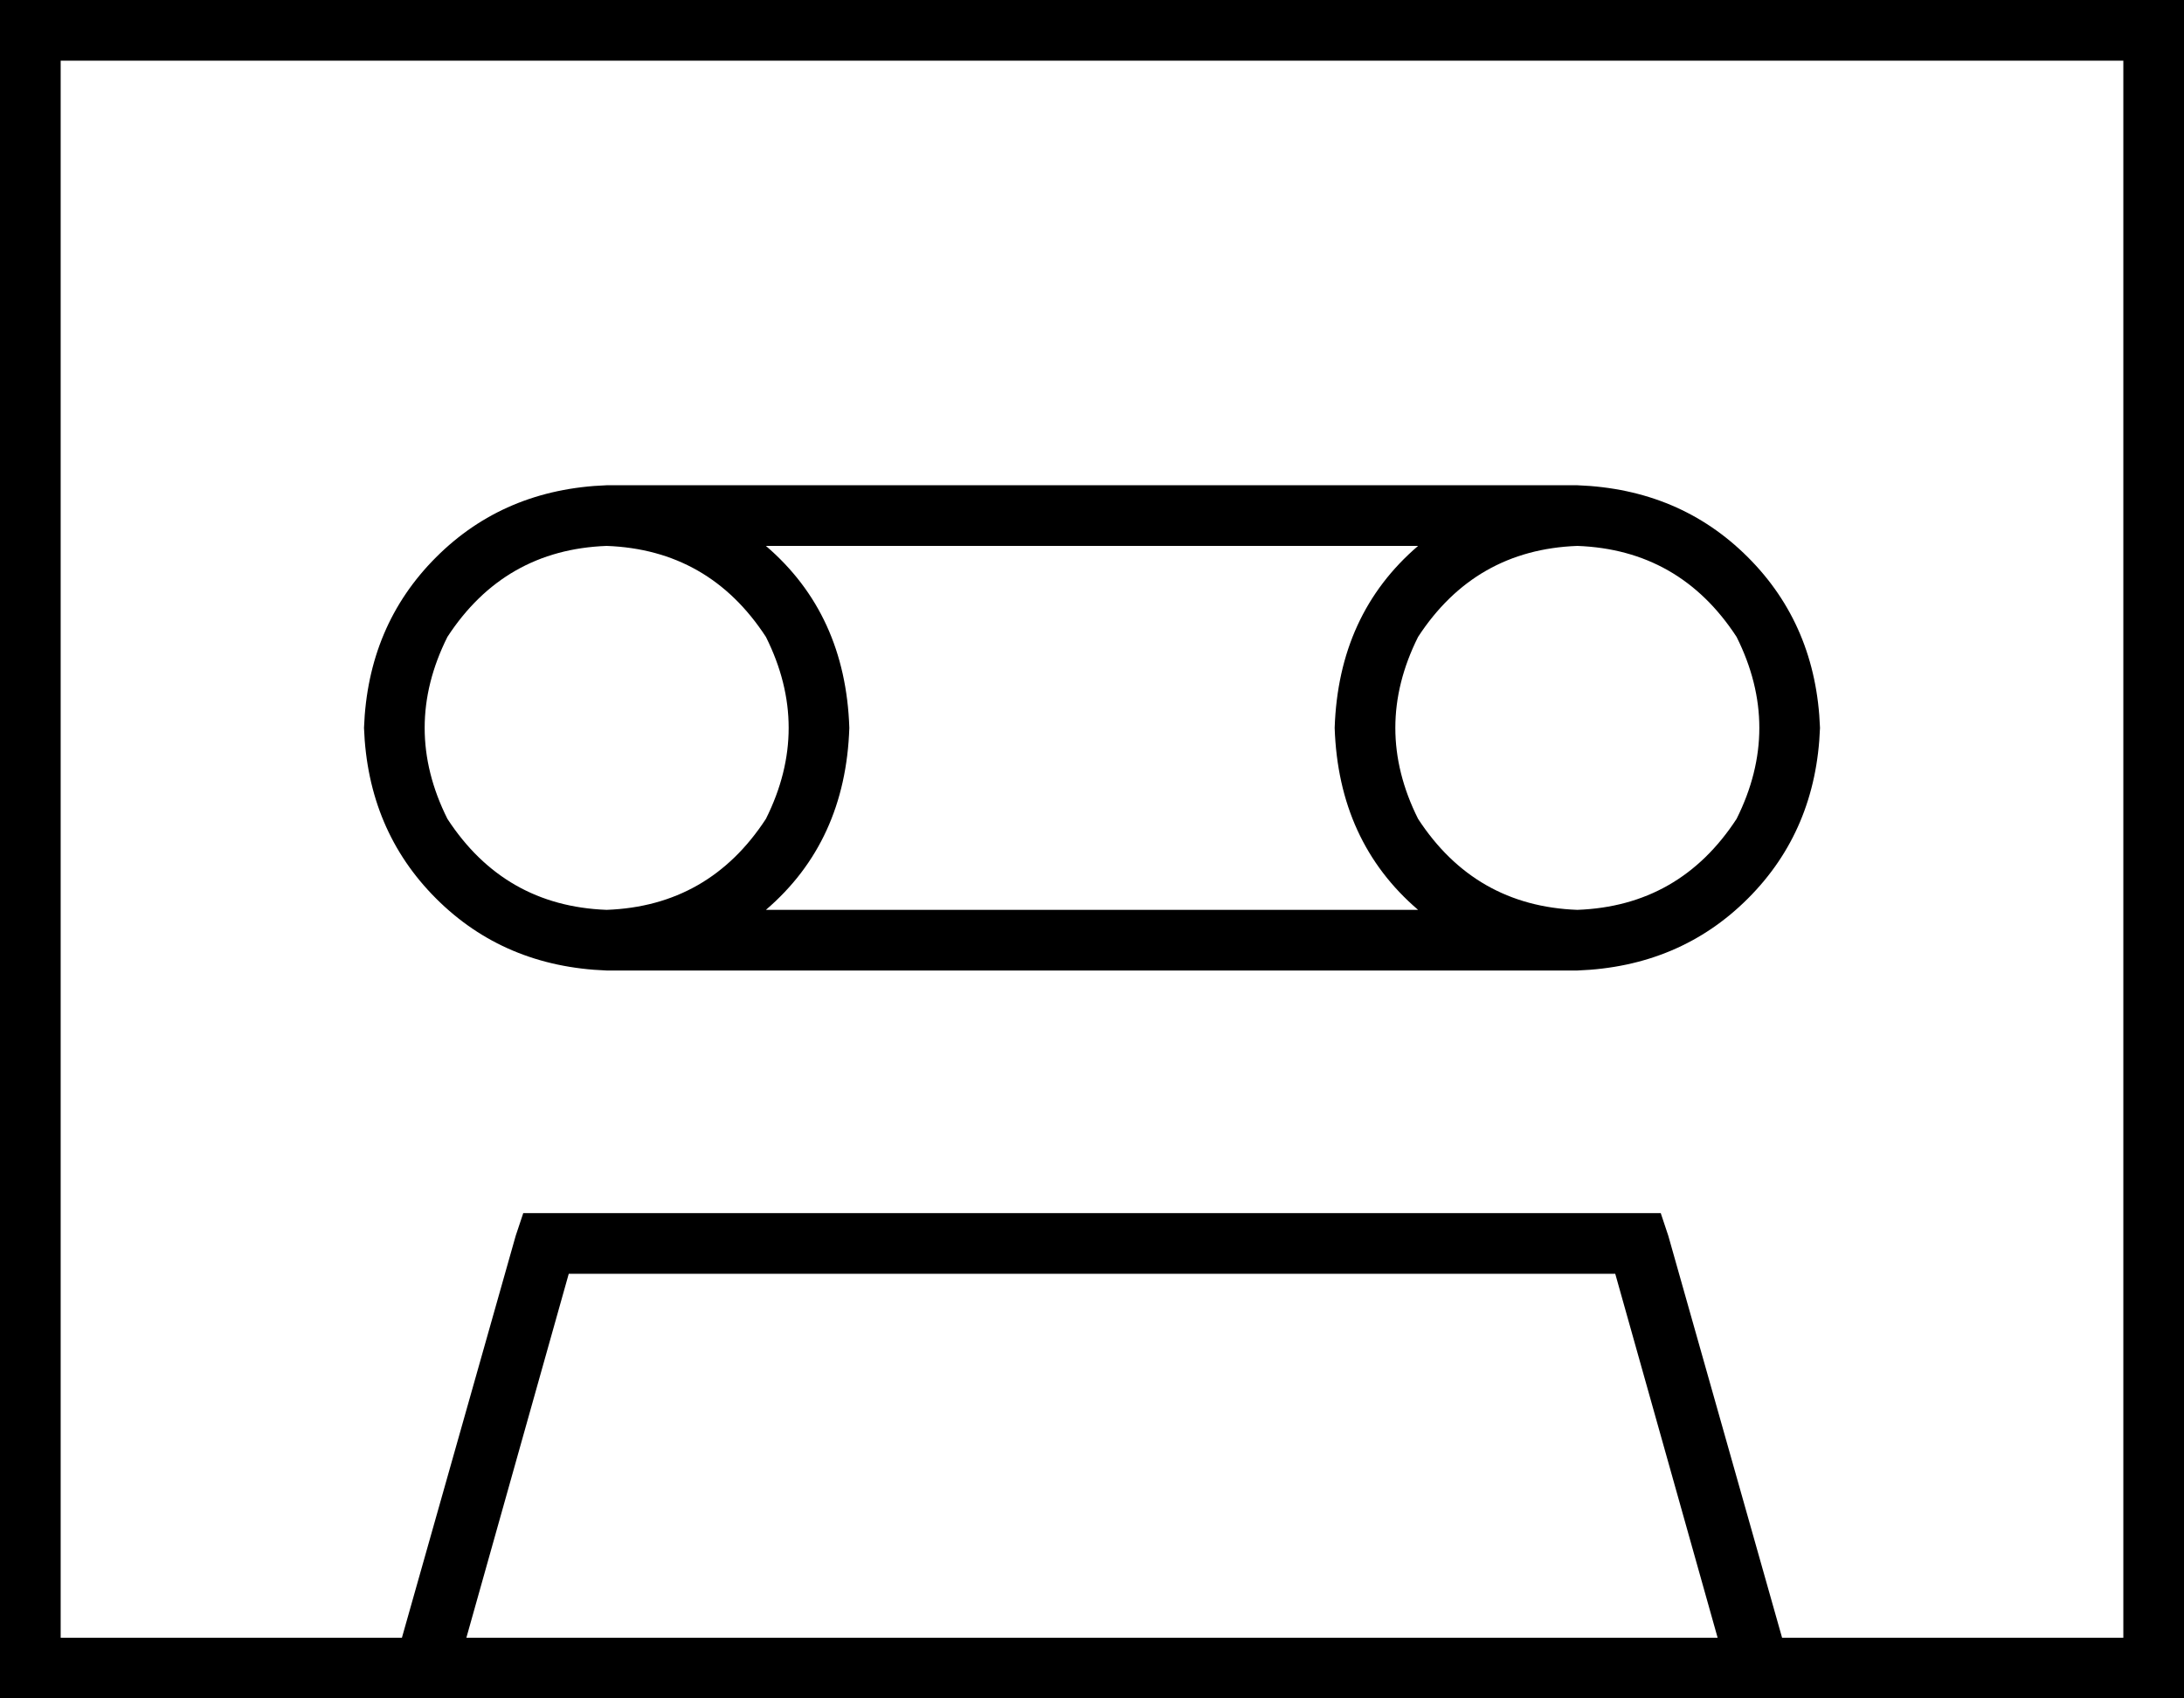 <svg xmlns="http://www.w3.org/2000/svg" viewBox="0 0 576 448">
  <path d="M 560 16 L 560 432 L 560 16 L 560 432 L 470 432 L 470 432 L 440 326 L 440 326 L 438 320 L 438 320 L 432 320 L 138 320 L 136 326 L 136 326 L 106 432 L 106 432 L 16 432 L 16 432 L 16 16 L 16 16 L 560 16 L 560 16 Z M 453 432 L 123 432 L 453 432 L 123 432 L 150 336 L 150 336 L 426 336 L 426 336 L 453 432 L 453 432 Z M 16 0 L 0 0 L 16 0 L 0 0 L 0 16 L 0 16 L 0 432 L 0 432 L 0 448 L 0 448 L 16 448 L 576 448 L 576 432 L 576 432 L 576 16 L 576 16 L 576 0 L 576 0 L 560 0 L 16 0 Z M 160 144 Q 187 145 202 168 Q 214 192 202 216 Q 187 239 160 240 Q 133 239 118 216 Q 106 192 118 168 Q 133 145 160 144 L 160 144 Z M 202 240 Q 223 222 224 192 Q 223 162 202 144 L 374 144 L 374 144 Q 353 162 352 192 Q 353 222 374 240 L 202 240 L 202 240 Z M 160 256 L 416 256 L 160 256 L 416 256 Q 443 255 461 237 Q 479 219 480 192 Q 479 165 461 147 Q 443 129 416 128 L 160 128 L 160 128 Q 133 129 115 147 Q 97 165 96 192 Q 97 219 115 237 Q 133 255 160 256 L 160 256 Z M 416 144 Q 443 145 458 168 Q 470 192 458 216 Q 443 239 416 240 Q 389 239 374 216 Q 362 192 374 168 Q 389 145 416 144 L 416 144 Z" />
</svg>